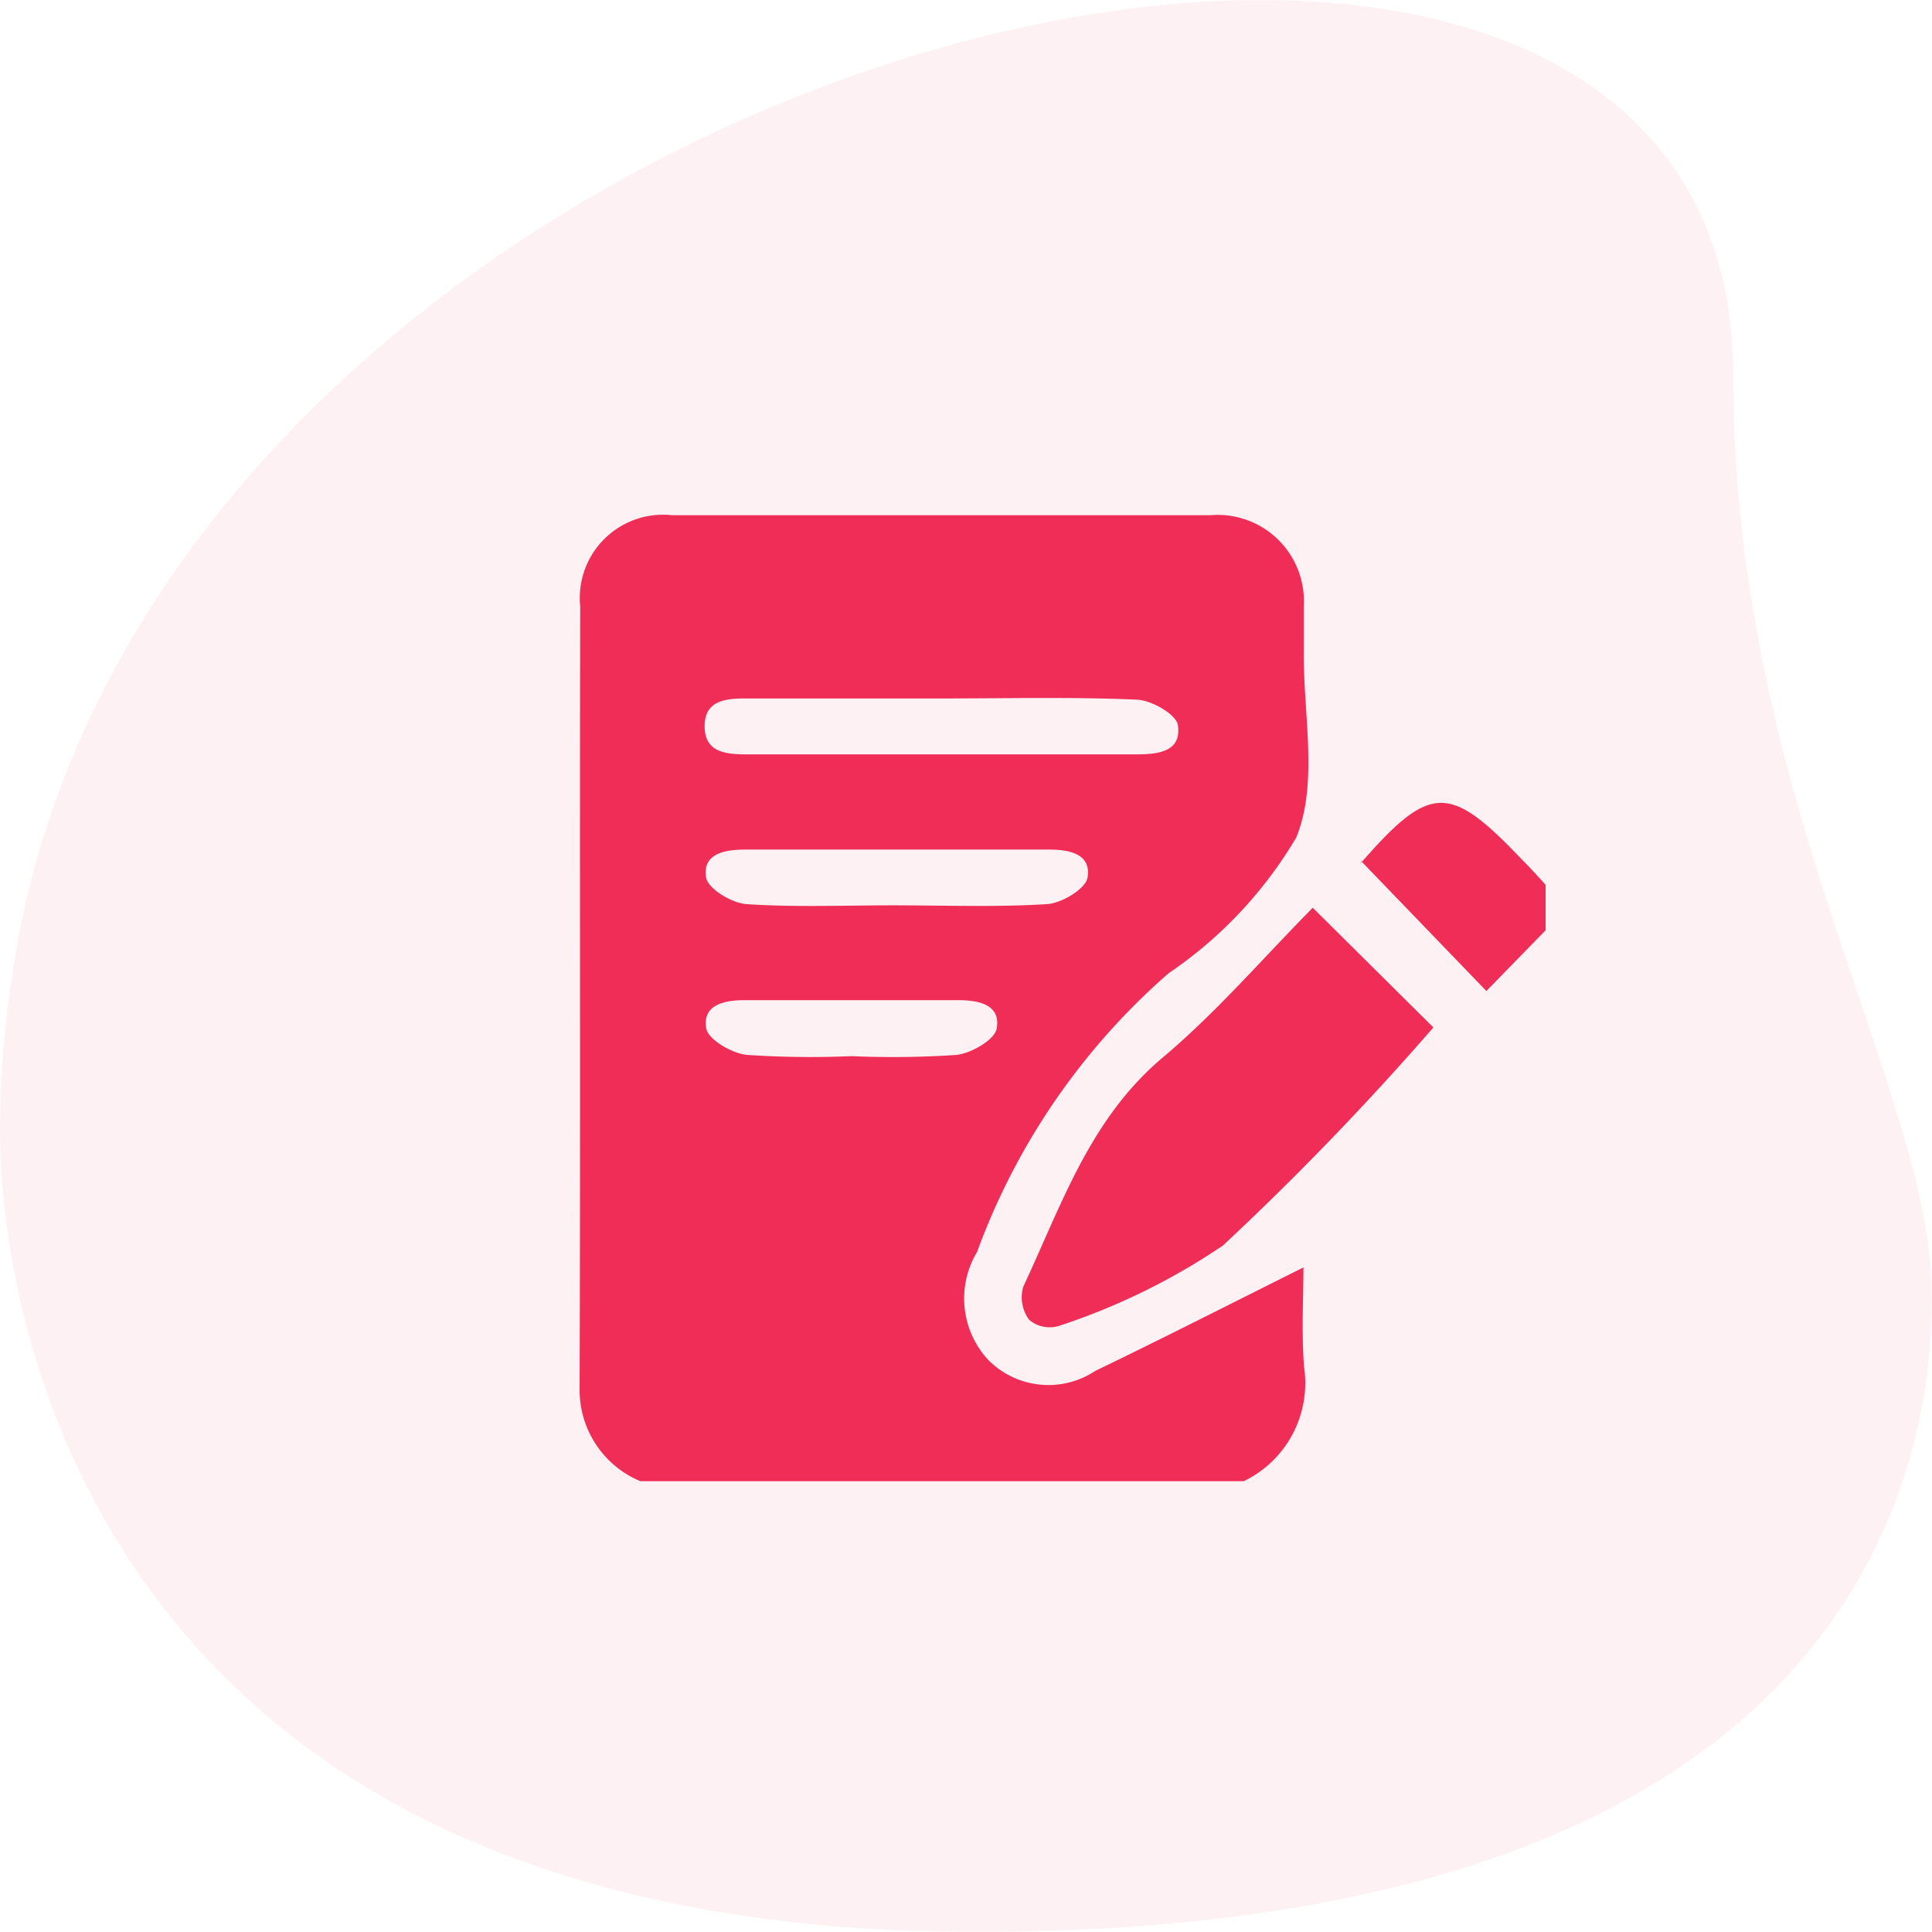 <svg xmlns="http://www.w3.org/2000/svg" width="35" height="35" viewBox="0 0 35 35"><defs><style>.a{fill:rgba(239,45,86,0.07);}.b{fill:#ef2d56;}</style></defs><g transform="translate(-25 -533)"><path class="a" d="M32.143,9.7c0,7.7,3.6,12.991,3.6,16.7S33.818,37.9,18.411,37.9.743,27.417.743,23.335a18.139,18.139,0,0,1,.211-2.683C3.325,3.573,32.143-3.372,32.143,9.7Z" transform="translate(24.256 530.098)"/><g transform="translate(35.5 542.333)"><path class="b" d="M13.113,13.628c-1.252.624-2.506,1.264-3.773,1.875A1.533,1.533,0,0,1,7.4,15.3a1.637,1.637,0,0,1-.2-1.952A12.314,12.314,0,0,1,10.668,8.3a7.717,7.717,0,0,0,2.313-2.457c.413-1,.118-2.281.138-3.441V1.655A1.563,1.563,0,0,0,11.433,0H1.672A1.509,1.509,0,0,0,.011,1.652C0,6.38.017,11.114,0,15.848A1.79,1.79,0,0,0,1.1,17.5H12.033a1.974,1.974,0,0,0,1.09-2.08C13.077,14.787,13.113,14.151,13.113,13.628ZM9.2,6.572c-.039.2-.466.457-.73.474-.928.058-1.861.022-2.792.022-.886,0-1.774.037-2.656-.022-.264-.018-.689-.275-.729-.475-.077-.432.325-.513.7-.513H8.506C8.876,6.057,9.278,6.139,9.2,6.572ZM3.076,3.32H6.62c1.16,0,2.32-.029,3.477.022.266.011.712.266.741.46.074.485-.362.531-.748.531H3.065c-.379,0-.8-.012-.8-.511S2.7,3.319,3.076,3.32ZM4.924,9.8a17.2,17.2,0,0,1-1.9-.023c-.269-.03-.689-.275-.729-.475-.077-.431.325-.516.689-.516H6.866c.369,0,.771.085.689.518-.037.2-.46.445-.73.474A17.144,17.144,0,0,1,4.924,9.8Z"/><path class="b" d="M102.682,45.52l.008.008-.022.025-.008.011Z" transform="translate(-88.519 -39.254)"/><path class="b" d="M106.209,39.378V40.2l-1.073,1.1-2.256-2.34c1.24-1.412,1.588-1.415,2.877-.066C105.91,39.049,106.065,39.214,106.209,39.378Z" transform="translate(-88.709 -32.68)"/><path class="b" d="M65.586,53.837a52.417,52.417,0,0,1-3.813,3.951A11.923,11.923,0,0,1,58.8,59.245a.579.579,0,0,1-.537-.111.688.688,0,0,1-.107-.6c.689-1.467,1.2-3.028,2.514-4.141.985-.826,1.836-1.821,2.731-2.724Z" transform="translate(-50.119 -44.557)"/></g></g></svg>